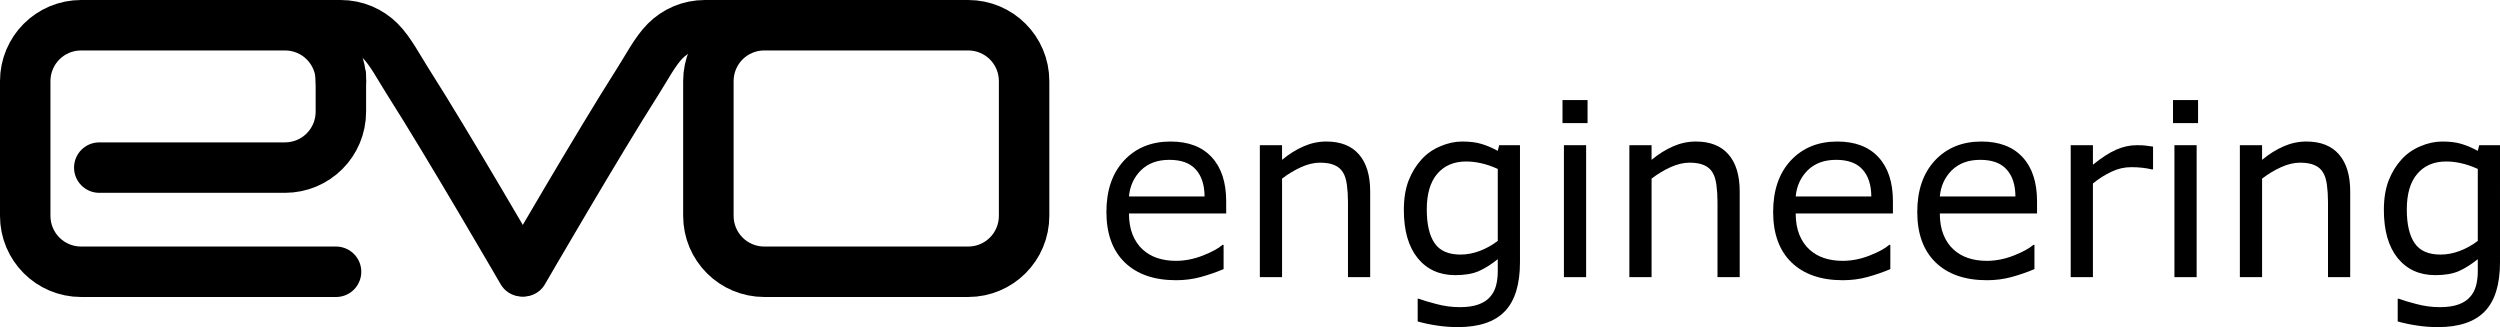 <?xml version="1.0" encoding="UTF-8" standalone="no"?>
<!-- Created with Inkscape (http://www.inkscape.org/) -->

<svg
   xmlns:dc="http://purl.org/dc/elements/1.1/"
   xmlns:cc="http://creativecommons.org/ns#"
   xmlns:rdf="http://www.w3.org/1999/02/22-rdf-syntax-ns#"
   xmlns:svg="http://www.w3.org/2000/svg"
   xmlns="http://www.w3.org/2000/svg"
   xmlns:xlink="http://www.w3.org/1999/xlink"
   xmlns:sodipodi="http://sodipodi.sourceforge.net/DTD/sodipodi-0.dtd"
   xmlns:inkscape="http://www.inkscape.org/namespaces/inkscape"
   id="svg2"
   version="1.1"
   inkscape:version="0.92.3 (2405546, 2018-03-11)"
   width="1273.668"
   height="166.654"
   xml:space="preserve"
   sodipodi:docname="evo3.svg"
   inkscape:export-filename="C:\Users\Dell\OneDrive - Evo\Business\Marketing\Web\Images\Logo\Evo3 - Evo Engineering\evo3.png"
   inkscape:export-xdpi="90"
   inkscape:export-ydpi="90"><defs
     id="defs6"><linearGradient
       inkscape:collect="always"
       id="linearGradient3994"><stop
         style="stop-color:#000000;stop-opacity:1;"
         offset="0"
         id="stop3996" /><stop
         style="stop-color:#000000;stop-opacity:0;"
         offset="1"
         id="stop3998" /></linearGradient><clipPath
       clipPathUnits="userSpaceOnUse"
       id="clipPath22"><path
         d="M 0,147.401 H 255.118 V 0 H 0 Z"
         id="path24"
         inkscape:connector-curvature="0" /></clipPath><clipPath
       clipPathUnits="userSpaceOnUse"
       id="clipPath50"><path
         d="M 0,147.401 H 255.118 V 0 H 0 Z"
         id="path52"
         inkscape:connector-curvature="0" /></clipPath><clipPath
       clipPathUnits="userSpaceOnUse"
       id="clipPath264"><path
         d="M 115.683,53.698 H 140.28 V 46.063 H 115.683 Z"
         id="path266"
         inkscape:connector-curvature="0" /></clipPath><clipPath
       clipPathUnits="userSpaceOnUse"
       id="clipPath268"><path
         d="M 115.683,54 H 140.28 V 46.063 H 115.683 Z"
         id="path270"
         inkscape:connector-curvature="0" /></clipPath><linearGradient
       x1="0"
       y1="0"
       x2="1"
       y2="0"
       gradientUnits="userSpaceOnUse"
       gradientTransform="matrix(4.393,3.343,3.343,-4.393,123.914,46.185)"
       spreadMethod="pad"
       id="linearGradient276"><stop
         style="stop-opacity:1;stop-color:#231f20"
         offset="0"
         id="stop278" /><stop
         style="stop-opacity:1;stop-color:#ffffff"
         offset="1"
         id="stop280" /></linearGradient><mask
       maskUnits="userSpaceOnUse"
       x="0"
       y="0"
       width="1"
       height="1"
       id="mask282"><g
         id="g284"><g
           clip-path="url(#clipPath264)"
           id="g286"><path
             d="m 115.683,54 h 24.598 v -7.937 h -24.598 z"
             style="fill:#000000;fill-opacity:1;fill-rule:nonzero;stroke:none"
             id="path288"
             inkscape:connector-curvature="0" /><g
             id="g290"><g
               id="g292" /><g
               id="g294"><g
                 clip-path="url(#clipPath268)"
                 id="g296"><g
                   id="g298"><g
                     id="g300"><g
                       id="g302"><g
                         id="g304"><path
                           d="m 131.325,53.666 c -6.174,0.334 -12.262,-1.91 -15.642,-5.963 1.336,-0.021 2.522,-0.659 3.276,-1.64 3.059,3.798 8.924,5.776 14.111,5.077 1.467,-0.2 2.795,-0.529 3.988,-0.969 1.028,0.198 2.108,0.286 3.222,0.249 -2.551,1.86 -5.671,3.068 -8.955,3.246"
                           style="fill:url(#linearGradient276);stroke:none"
                           id="path306"
                           inkscape:connector-curvature="0" /></g></g></g></g></g></g></g></g></g></mask><clipPath
       clipPathUnits="userSpaceOnUse"
       id="clipPath312"><path
         d="M 115.683,53.698 H 140.28 V 46.063 H 115.683 Z"
         id="path314"
         inkscape:connector-curvature="0" /></clipPath><linearGradient
       x1="0"
       y1="0"
       x2="1"
       y2="0"
       gradientUnits="userSpaceOnUse"
       gradientTransform="matrix(4.393,3.343,3.343,-4.393,123.914,46.185)"
       spreadMethod="pad"
       id="linearGradient320"><stop
         style="stop-opacity:1;stop-color:#f7b1d0"
         offset="0"
         id="stop322" /><stop
         style="stop-opacity:1;stop-color:#e40477"
         offset="1"
         id="stop324" /></linearGradient><linearGradient
       x1="0"
       y1="0"
       x2="1"
       y2="0"
       gradientUnits="userSpaceOnUse"
       gradientTransform="matrix(28.791,0,0,-28.791,111.555,48.478)"
       spreadMethod="pad"
       id="linearGradient352"><stop
         style="stop-opacity:1;stop-color:#fdebf6"
         offset="0"
         id="stop354" /><stop
         style="stop-opacity:1;stop-color:#ee31a2"
         offset="0.376"
         id="stop356" /><stop
         style="stop-opacity:1;stop-color:#ec1f9a"
         offset="1"
         id="stop358" /></linearGradient><clipPath
       clipPathUnits="userSpaceOnUse"
       id="clipPath366"><path
         d="M 0,147.401 H 255.118 V 0 H 0 Z"
         id="path368"
         inkscape:connector-curvature="0" /></clipPath><clipPath
       clipPathUnits="userSpaceOnUse"
       id="clipPath374"><path
         d="m 103.997,56.451 h 27.914 V 40.69 h -27.914 z"
         id="path376"
         inkscape:connector-curvature="0" /></clipPath><clipPath
       clipPathUnits="userSpaceOnUse"
       id="clipPath378"><path
         d="m 103.997,56.595 h 27.914 V 40.69 h -27.914 z"
         id="path380"
         inkscape:connector-curvature="0" /></clipPath><linearGradient
       x1="0"
       y1="0"
       x2="1"
       y2="0"
       gradientUnits="userSpaceOnUse"
       gradientTransform="matrix(3.265,7.733,7.733,-3.265,117.356,45.006)"
       spreadMethod="pad"
       id="linearGradient386"><stop
         style="stop-opacity:1;stop-color:#231f20"
         offset="0"
         id="stop388" /><stop
         style="stop-opacity:1;stop-color:#b0aeaf"
         offset="0.339"
         id="stop390" /><stop
         style="stop-opacity:1;stop-color:#ffffff"
         offset="1"
         id="stop392" /></linearGradient><mask
       maskUnits="userSpaceOnUse"
       x="0"
       y="0"
       width="1"
       height="1"
       id="mask394"><g
         id="g396"><g
           clip-path="url(#clipPath374)"
           id="g398"><path
             d="m 103.997,56.595 h 27.915 V 40.69 h -27.915 z"
             style="fill:#000000;fill-opacity:1;fill-rule:nonzero;stroke:none"
             id="path400"
             inkscape:connector-curvature="0" /><g
             id="g402"><g
               id="g404" /><g
               id="g406"><g
                 clip-path="url(#clipPath378)"
                 id="g408"><g
                   id="g410"><g
                     id="g412"><g
                       id="g414"><g
                         id="g416"><path
                           d="m 103.998,40.843 c 0.71,8.469 7.189,15.353 15.324,15.602 4.909,0.15 9.625,-2.602 12.589,-6.762 -0.335,-0.293 -0.636,0.621 -0.932,0.291 -2.123,2.797 -5.366,3.451 -9.798,3.742 -6.63,0.434 -12.985,-5.504 -13.56,-13.027 l -3.624,0.106 c 0,0.015 0,0.031 0.001,0.048"
                           style="fill:url(#linearGradient386);stroke:none"
                           id="path418"
                           inkscape:connector-curvature="0" /></g></g></g></g></g></g></g></g></g></mask><clipPath
       clipPathUnits="userSpaceOnUse"
       id="clipPath424"><path
         d="m 103.997,56.451 h 27.914 V 40.69 h -27.914 z"
         id="path426"
         inkscape:connector-curvature="0" /></clipPath><linearGradient
       x1="0"
       y1="0"
       x2="1"
       y2="0"
       gradientUnits="userSpaceOnUse"
       gradientTransform="matrix(3.265,7.733,7.733,-3.265,117.356,45.006)"
       spreadMethod="pad"
       id="linearGradient432"><stop
         style="stop-opacity:1;stop-color:#ffffff"
         offset="0"
         id="stop434" /><stop
         style="stop-opacity:1;stop-color:#fee60e"
         offset="0.339"
         id="stop436" /><stop
         style="stop-opacity:1;stop-color:#f89c22"
         offset="1"
         id="stop438" /></linearGradient><clipPath
       clipPathUnits="userSpaceOnUse"
       id="clipPath458"><path
         d="M 98.675,56.81 H 133.202 V 40.875 H 98.675 Z"
         id="path460"
         inkscape:connector-curvature="0" /></clipPath><clipPath
       clipPathUnits="userSpaceOnUse"
       id="clipPath462"><path
         d="M 98.674,56.956 H 133.202 V 40.875 H 98.674 Z"
         id="path464"
         inkscape:connector-curvature="0" /></clipPath><linearGradient
       x1="0"
       y1="0"
       x2="1"
       y2="0"
       gradientUnits="userSpaceOnUse"
       gradientTransform="matrix(2.837,16.074,16.074,-2.837,115.976,45.662)"
       spreadMethod="pad"
       id="linearGradient470"><stop
         style="stop-opacity:1;stop-color:#231f20"
         offset="0"
         id="stop472" /><stop
         style="stop-opacity:1;stop-color:#ffffff"
         offset="0.429"
         id="stop474" /><stop
         style="stop-opacity:1;stop-color:#ffffff"
         offset="1"
         id="stop476" /></linearGradient><mask
       maskUnits="userSpaceOnUse"
       x="0"
       y="0"
       width="1"
       height="1"
       id="mask478"><g
         id="g480"><g
           clip-path="url(#clipPath458)"
           id="g482"><path
             d="m 98.674,56.956 h 34.528 V 40.875 H 98.674 Z"
             style="fill:#000000;fill-opacity:1;fill-rule:nonzero;stroke:none"
             id="path484"
             inkscape:connector-curvature="0" /><g
             id="g486"><g
               id="g488" /><g
               id="g490"><g
                 clip-path="url(#clipPath462)"
                 id="g492"><g
                   id="g494"><g
                     id="g496"><g
                       id="g498"><g
                         id="g500"><path
                           d="m 98.676,41.027 c 0.871,8.566 8.808,15.527 18.776,15.779 6.016,0.15 12.118,-2.96 15.75,-7.166 -0.41,-0.296 -0.8,-0.613 -1.164,-0.947 -2.599,2.829 -6.877,5.058 -12.309,5.353 -8.122,0.438 -15.909,-5.565 -16.613,-13.171 l -4.44,0.105 c 0,0.017 -0.002,0.033 0,0.047"
                           style="fill:url(#linearGradient470);stroke:none"
                           id="path502"
                           inkscape:connector-curvature="0" /></g></g></g></g></g></g></g></g></g></mask><clipPath
       clipPathUnits="userSpaceOnUse"
       id="clipPath508"><path
         d="M 98.675,56.81 H 133.202 V 40.875 H 98.675 Z"
         id="path510"
         inkscape:connector-curvature="0" /></clipPath><linearGradient
       x1="0"
       y1="0"
       x2="1"
       y2="0"
       gradientUnits="userSpaceOnUse"
       gradientTransform="matrix(2.837,16.074,16.074,-2.837,115.976,45.662)"
       spreadMethod="pad"
       id="linearGradient516"><stop
         style="stop-opacity:1;stop-color:#ffffff"
         offset="0"
         id="stop518" /><stop
         style="stop-opacity:1;stop-color:#fee60e"
         offset="0.416"
         id="stop520" /><stop
         style="stop-opacity:1;stop-color:#f9c525"
         offset="0.8"
         id="stop522" /><stop
         style="stop-opacity:1;stop-color:#f7911a"
         offset="1"
         id="stop524" /></linearGradient><linearGradient
       x1="0"
       y1="0"
       x2="1"
       y2="0"
       gradientUnits="userSpaceOnUse"
       gradientTransform="matrix(18.567,0,0,-18.567,132.066,49.153)"
       spreadMethod="pad"
       id="linearGradient552"><stop
         style="stop-opacity:1;stop-color:#d1e5f7"
         offset="0"
         id="stop554" /><stop
         style="stop-opacity:1;stop-color:#1b6ab0"
         offset="0.478"
         id="stop556" /><stop
         style="stop-opacity:1;stop-color:#1266ac"
         offset="1"
         id="stop558" /></linearGradient><linearGradient
       x1="0"
       y1="0"
       x2="1"
       y2="0"
       gradientUnits="userSpaceOnUse"
       gradientTransform="matrix(19.761,0,0,-19.761,130.873,49.714)"
       spreadMethod="pad"
       id="linearGradient574"><stop
         style="stop-opacity:1;stop-color:#eaf4fb"
         offset="0"
         id="stop576" /><stop
         style="stop-opacity:1;stop-color:#5dabe2"
         offset="0.462"
         id="stop578" /><stop
         style="stop-opacity:1;stop-color:#56a8e1"
         offset="1"
         id="stop580" /></linearGradient><clipPath
       clipPathUnits="userSpaceOnUse"
       id="clipPath588"><path
         d="M 0,147.401 H 255.118 V 0 H 0 Z"
         id="path590"
         inkscape:connector-curvature="0" /></clipPath><clipPath
       clipPathUnits="userSpaceOnUse"
       id="clipPath604"><path
         d="M 0,147.401 H 255.118 V 0 H 0 Z"
         id="path606"
         inkscape:connector-curvature="0" /></clipPath><clipPath
       clipPathUnits="userSpaceOnUse"
       id="clipPath650"><path
         d="M 0,147.401 H 255.118 V 0 H 0 Z"
         id="path652"
         inkscape:connector-curvature="0" /></clipPath><clipPath
       clipPathUnits="userSpaceOnUse"
       id="clipPath588-1"><path
         inkscape:connector-curvature="0"
         d="M 0,147.401 H 255.118 V 0 H 0 Z"
         id="path590-7" /></clipPath><linearGradient
       x1="0"
       y1="0"
       x2="1"
       y2="0"
       gradientUnits="userSpaceOnUse"
       gradientTransform="matrix(19.761,0,0,-19.761,130.873,49.714)"
       spreadMethod="pad"
       id="linearGradient574-4"><stop
         style="stop-opacity:1;stop-color:#eaf4fb"
         offset="0"
         id="stop576-0" /><stop
         style="stop-opacity:1;stop-color:#5dabe2"
         offset="0.462"
         id="stop578-9" /><stop
         style="stop-opacity:1;stop-color:#56a8e1"
         offset="1"
         id="stop580-4" /></linearGradient><linearGradient
       x1="0"
       y1="0"
       x2="1"
       y2="0"
       gradientUnits="userSpaceOnUse"
       gradientTransform="matrix(18.567,0,0,-18.567,132.066,49.153)"
       spreadMethod="pad"
       id="linearGradient552-8"><stop
         style="stop-opacity:1;stop-color:#d1e5f7"
         offset="0"
         id="stop554-8" /><stop
         style="stop-opacity:1;stop-color:#1b6ab0"
         offset="0.478"
         id="stop556-2" /><stop
         style="stop-opacity:1;stop-color:#1266ac"
         offset="1"
         id="stop558-4" /></linearGradient><clipPath
       clipPathUnits="userSpaceOnUse"
       id="clipPath366-5"><path
         inkscape:connector-curvature="0"
         d="M 0,147.401 H 255.118 V 0 H 0 Z"
         id="path368-5" /></clipPath><mask
       maskUnits="userSpaceOnUse"
       x="0"
       y="0"
       width="1"
       height="1"
       id="mask394-1"><g
         id="g396-7"><g
           clip-path="url(#clipPath374-2)"
           id="g398-1"><path
             inkscape:connector-curvature="0"
             d="m 103.997,56.595 h 27.915 V 40.69 h -27.915 z"
             style="fill:#000000;fill-opacity:1;fill-rule:nonzero;stroke:none"
             id="path400-1" /><g
             id="g402-5"><g
               id="g404-2" /><g
               id="g406-7"><g
                 clip-path="url(#clipPath378-6)"
                 id="g408-6"><g
                   id="g410-1"><g
                     id="g412-4"><g
                       id="g414-2"><g
                         id="g416-3"><path
                           inkscape:connector-curvature="0"
                           d="m 103.998,40.843 c 0.71,8.469 7.189,15.353 15.324,15.602 4.909,0.15 9.625,-2.602 12.589,-6.762 -0.335,-0.293 -0.636,0.621 -0.932,0.291 -2.123,2.797 -5.366,3.451 -9.798,3.742 -6.63,0.434 -12.985,-5.504 -13.56,-13.027 l -3.624,0.106 c 0,0.015 0,0.031 0.001,0.048"
                           style="fill:url(#linearGradient386-5);stroke:none"
                           id="path418-2" /></g></g></g></g></g></g></g></g></g></mask><clipPath
       clipPathUnits="userSpaceOnUse"
       id="clipPath374-2"><path
         inkscape:connector-curvature="0"
         d="m 103.997,56.451 h 27.914 V 40.69 h -27.914 z"
         id="path376-1" /></clipPath><clipPath
       clipPathUnits="userSpaceOnUse"
       id="clipPath378-6"><path
         inkscape:connector-curvature="0"
         d="m 103.997,56.595 h 27.914 V 40.69 h -27.914 z"
         id="path380-8" /></clipPath><linearGradient
       x1="0"
       y1="0"
       x2="1"
       y2="0"
       gradientUnits="userSpaceOnUse"
       gradientTransform="matrix(3.265,7.733,7.733,-3.265,117.356,45.006)"
       spreadMethod="pad"
       id="linearGradient386-5"><stop
         style="stop-opacity:1;stop-color:#231f20"
         offset="0"
         id="stop388-7" /><stop
         style="stop-opacity:1;stop-color:#b0aeaf"
         offset="0.339"
         id="stop390-6" /><stop
         style="stop-opacity:1;stop-color:#ffffff"
         offset="1"
         id="stop392-1" /></linearGradient><clipPath
       clipPathUnits="userSpaceOnUse"
       id="clipPath424-8"><path
         inkscape:connector-curvature="0"
         d="m 103.997,56.451 h 27.914 V 40.69 h -27.914 z"
         id="path426-9" /></clipPath><linearGradient
       x1="0"
       y1="0"
       x2="1"
       y2="0"
       gradientUnits="userSpaceOnUse"
       gradientTransform="matrix(3.265,7.733,7.733,-3.265,117.356,45.006)"
       spreadMethod="pad"
       id="linearGradient432-2"><stop
         style="stop-opacity:1;stop-color:#ffffff"
         offset="0"
         id="stop434-7" /><stop
         style="stop-opacity:1;stop-color:#fee60e"
         offset="0.339"
         id="stop436-9" /><stop
         style="stop-opacity:1;stop-color:#f89c22"
         offset="1"
         id="stop438-5" /></linearGradient><mask
       maskUnits="userSpaceOnUse"
       x="0"
       y="0"
       width="1"
       height="1"
       id="mask478-4"><g
         id="g480-3"><g
           clip-path="url(#clipPath458-2)"
           id="g482-1"><path
             inkscape:connector-curvature="0"
             d="m 98.674,56.956 h 34.528 V 40.875 H 98.674 Z"
             style="fill:#000000;fill-opacity:1;fill-rule:nonzero;stroke:none"
             id="path484-2" /><g
             id="g486-3"><g
               id="g488-3" /><g
               id="g490-4"><g
                 clip-path="url(#clipPath462-7)"
                 id="g492-1"><g
                   id="g494-1"><g
                     id="g496-3"><g
                       id="g498-8"><g
                         id="g500-7"><path
                           inkscape:connector-curvature="0"
                           d="m 98.676,41.027 c 0.871,8.566 8.808,15.527 18.776,15.779 6.016,0.15 12.118,-2.96 15.75,-7.166 -0.41,-0.296 -0.8,-0.613 -1.164,-0.947 -2.599,2.829 -6.877,5.058 -12.309,5.353 -8.122,0.438 -15.909,-5.565 -16.613,-13.171 l -4.44,0.105 c 0,0.017 -0.002,0.033 0,0.047"
                           style="fill:url(#linearGradient470-3);stroke:none"
                           id="path502-4" /></g></g></g></g></g></g></g></g></g></mask><clipPath
       clipPathUnits="userSpaceOnUse"
       id="clipPath458-2"><path
         inkscape:connector-curvature="0"
         d="M 98.675,56.81 H 133.202 V 40.875 H 98.675 Z"
         id="path460-7" /></clipPath><clipPath
       clipPathUnits="userSpaceOnUse"
       id="clipPath462-7"><path
         inkscape:connector-curvature="0"
         d="M 98.674,56.956 H 133.202 V 40.875 H 98.674 Z"
         id="path464-9" /></clipPath><linearGradient
       x1="0"
       y1="0"
       x2="1"
       y2="0"
       gradientUnits="userSpaceOnUse"
       gradientTransform="matrix(2.837,16.074,16.074,-2.837,115.976,45.662)"
       spreadMethod="pad"
       id="linearGradient470-3"><stop
         style="stop-opacity:1;stop-color:#231f20"
         offset="0"
         id="stop472-1" /><stop
         style="stop-opacity:1;stop-color:#ffffff"
         offset="0.429"
         id="stop474-9" /><stop
         style="stop-opacity:1;stop-color:#ffffff"
         offset="1"
         id="stop476-8" /></linearGradient><clipPath
       clipPathUnits="userSpaceOnUse"
       id="clipPath508-6"><path
         inkscape:connector-curvature="0"
         d="M 98.675,56.81 H 133.202 V 40.875 H 98.675 Z"
         id="path510-5" /></clipPath><linearGradient
       x1="0"
       y1="0"
       x2="1"
       y2="0"
       gradientUnits="userSpaceOnUse"
       gradientTransform="matrix(2.837,16.074,16.074,-2.837,115.976,45.662)"
       spreadMethod="pad"
       id="linearGradient516-0"><stop
         style="stop-opacity:1;stop-color:#ffffff"
         offset="0"
         id="stop518-2" /><stop
         style="stop-opacity:1;stop-color:#fee60e"
         offset="0.416"
         id="stop520-8" /><stop
         style="stop-opacity:1;stop-color:#f9c525"
         offset="0.8"
         id="stop522-6" /><stop
         style="stop-opacity:1;stop-color:#f7911a"
         offset="1"
         id="stop524-0" /></linearGradient><linearGradient
       x1="0"
       y1="0"
       x2="1"
       y2="0"
       gradientUnits="userSpaceOnUse"
       gradientTransform="matrix(28.791,0,0,-28.791,111.555,48.478)"
       spreadMethod="pad"
       id="linearGradient352-2"><stop
         style="stop-opacity:1;stop-color:#fdebf6"
         offset="0"
         id="stop354-4" /><stop
         style="stop-opacity:1;stop-color:#ee31a2"
         offset="0.376"
         id="stop356-8" /><stop
         style="stop-opacity:1;stop-color:#ec1f9a"
         offset="1"
         id="stop358-6" /></linearGradient><clipPath
       clipPathUnits="userSpaceOnUse"
       id="clipPath50-5"><path
         inkscape:connector-curvature="0"
         d="M 0,147.401 H 255.118 V 0 H 0 Z"
         id="path52-0" /></clipPath><mask
       maskUnits="userSpaceOnUse"
       x="0"
       y="0"
       width="1"
       height="1"
       id="mask282-9"><g
         id="g284-0"><g
           clip-path="url(#clipPath264-6)"
           id="g286-0"><path
             inkscape:connector-curvature="0"
             d="m 115.683,54 h 24.598 v -7.937 h -24.598 z"
             style="fill:#000000;fill-opacity:1;fill-rule:nonzero;stroke:none"
             id="path288-6" /><g
             id="g290-1"><g
               id="g292-3" /><g
               id="g294-8"><g
                 clip-path="url(#clipPath268-1)"
                 id="g296-9"><g
                   id="g298-3"><g
                     id="g300-4"><g
                       id="g302-4"><g
                         id="g304-6"><path
                           inkscape:connector-curvature="0"
                           d="m 131.325,53.666 c -6.174,0.334 -12.262,-1.91 -15.642,-5.963 1.336,-0.021 2.522,-0.659 3.276,-1.64 3.059,3.798 8.924,5.776 14.111,5.077 1.467,-0.2 2.795,-0.529 3.988,-0.969 1.028,0.198 2.108,0.286 3.222,0.249 -2.551,1.86 -5.671,3.068 -8.955,3.246"
                           style="fill:url(#linearGradient276-4);stroke:none"
                           id="path306-0" /></g></g></g></g></g></g></g></g></g></mask><clipPath
       clipPathUnits="userSpaceOnUse"
       id="clipPath264-6"><path
         inkscape:connector-curvature="0"
         d="M 115.683,53.698 H 140.28 V 46.063 H 115.683 Z"
         id="path266-6" /></clipPath><clipPath
       clipPathUnits="userSpaceOnUse"
       id="clipPath268-1"><path
         inkscape:connector-curvature="0"
         d="M 115.683,54 H 140.28 V 46.063 H 115.683 Z"
         id="path270-8" /></clipPath><linearGradient
       x1="0"
       y1="0"
       x2="1"
       y2="0"
       gradientUnits="userSpaceOnUse"
       gradientTransform="matrix(4.393,3.343,3.343,-4.393,123.914,46.185)"
       spreadMethod="pad"
       id="linearGradient276-4"><stop
         style="stop-opacity:1;stop-color:#231f20"
         offset="0"
         id="stop278-9" /><stop
         style="stop-opacity:1;stop-color:#ffffff"
         offset="1"
         id="stop280-6" /></linearGradient><clipPath
       clipPathUnits="userSpaceOnUse"
       id="clipPath312-3"><path
         inkscape:connector-curvature="0"
         d="M 115.683,53.698 H 140.28 V 46.063 H 115.683 Z"
         id="path314-7" /></clipPath><linearGradient
       x1="0"
       y1="0"
       x2="1"
       y2="0"
       gradientUnits="userSpaceOnUse"
       gradientTransform="matrix(4.393,3.343,3.343,-4.393,123.914,46.185)"
       spreadMethod="pad"
       id="linearGradient320-8"><stop
         style="stop-opacity:1;stop-color:#f7b1d0"
         offset="0"
         id="stop322-8" /><stop
         style="stop-opacity:1;stop-color:#e40477"
         offset="1"
         id="stop324-2" /></linearGradient><clipPath
       clipPathUnits="userSpaceOnUse"
       id="clipPath604-9"><path
         inkscape:connector-curvature="0"
         d="M 0,147.401 H 255.118 V 0 H 0 Z"
         id="path606-1" /></clipPath><clipPath
       clipPathUnits="userSpaceOnUse"
       id="clipPath22-3"><path
         inkscape:connector-curvature="0"
         d="M 0,147.401 H 255.118 V 0 H 0 Z"
         id="path24-5" /></clipPath><linearGradient
       inkscape:collect="always"
       xlink:href="#linearGradient3994"
       id="linearGradient4000"
       x1="671.884"
       y1="382.869"
       x2="705.163"
       y2="382.869"
       gradientUnits="userSpaceOnUse" /><linearGradient
       inkscape:collect="always"
       xlink:href="#linearGradient276-4-1"
       id="linearGradient3978"
       x1="671.884"
       y1="382.869"
       x2="705.163"
       y2="382.869"
       gradientUnits="userSpaceOnUse" /><linearGradient
       x1="0"
       y1="0"
       x2="1"
       y2="0"
       gradientUnits="userSpaceOnUse"
       gradientTransform="matrix(4.393,3.343,3.343,-4.393,123.914,46.185)"
       spreadMethod="pad"
       id="linearGradient276-4-1"><stop
         style="stop-opacity:1;stop-color:#231f20"
         offset="0"
         id="stop278-9-7" /><stop
         id="stop3980"
         offset="0.5"
         style="stop-color:#403e3f;stop-opacity:1;" /><stop
         style="stop-color:#5e5e5e;stop-opacity:1;"
         offset="1"
         id="stop280-6-4" /></linearGradient><linearGradient
       inkscape:collect="always"
       xlink:href="#linearGradient276-4-1"
       id="linearGradient3221"
       x1="671.884"
       y1="382.869"
       x2="705.163"
       y2="382.869"
       gradientUnits="userSpaceOnUse" /><linearGradient
       x1="0"
       y1="0"
       x2="1"
       y2="0"
       gradientUnits="userSpaceOnUse"
       gradientTransform="matrix(4.393,3.343,3.343,-4.393,123.914,46.185)"
       spreadMethod="pad"
       id="linearGradient3223"><stop
         style="stop-opacity:1;stop-color:#231f20"
         offset="0"
         id="stop3225" /><stop
         id="stop3227"
         offset="0.5"
         style="stop-color:#403e3f;stop-opacity:1;" /><stop
         style="stop-color:#5e5e5e;stop-opacity:1;"
         offset="1"
         id="stop3229" /></linearGradient><linearGradient
       inkscape:collect="always"
       xlink:href="#linearGradient276-4-1"
       id="linearGradient3231"
       x1="671.884"
       y1="382.869"
       x2="705.163"
       y2="382.869"
       gradientUnits="userSpaceOnUse" /><linearGradient
       x1="0"
       y1="0"
       x2="1"
       y2="0"
       gradientUnits="userSpaceOnUse"
       gradientTransform="matrix(4.393,3.343,3.343,-4.393,123.914,46.185)"
       spreadMethod="pad"
       id="linearGradient3233"><stop
         style="stop-opacity:1;stop-color:#231f20"
         offset="0"
         id="stop3235" /><stop
         id="stop3237"
         offset="0.5"
         style="stop-color:#403e3f;stop-opacity:1;" /><stop
         style="stop-color:#5e5e5e;stop-opacity:1;"
         offset="1"
         id="stop3239" /></linearGradient><linearGradient
       inkscape:collect="always"
       xlink:href="#linearGradient276-4-1"
       id="linearGradient3241"
       x1="671.884"
       y1="382.869"
       x2="705.163"
       y2="382.869"
       gradientUnits="userSpaceOnUse" /><linearGradient
       x1="0"
       y1="0"
       x2="1"
       y2="0"
       gradientUnits="userSpaceOnUse"
       gradientTransform="matrix(4.393,3.343,3.343,-4.393,123.914,46.185)"
       spreadMethod="pad"
       id="linearGradient3243"><stop
         style="stop-opacity:1;stop-color:#231f20"
         offset="0"
         id="stop3245" /><stop
         id="stop3247"
         offset="0.5"
         style="stop-color:#403e3f;stop-opacity:1;" /><stop
         style="stop-color:#5e5e5e;stop-opacity:1;"
         offset="1"
         id="stop3249" /></linearGradient><linearGradient
       inkscape:collect="always"
       xlink:href="#linearGradient276-4-1"
       id="linearGradient3251"
       x1="671.884"
       y1="382.869"
       x2="705.163"
       y2="382.869"
       gradientUnits="userSpaceOnUse" /><linearGradient
       x1="0"
       y1="0"
       x2="1"
       y2="0"
       gradientUnits="userSpaceOnUse"
       gradientTransform="matrix(4.393,3.343,3.343,-4.393,123.914,46.185)"
       spreadMethod="pad"
       id="linearGradient3253"><stop
         style="stop-opacity:1;stop-color:#231f20"
         offset="0"
         id="stop3255" /><stop
         id="stop3257"
         offset="0.5"
         style="stop-color:#403e3f;stop-opacity:1;" /><stop
         style="stop-color:#5e5e5e;stop-opacity:1;"
         offset="1"
         id="stop3259" /></linearGradient><linearGradient
       inkscape:collect="always"
       xlink:href="#linearGradient276-4-1"
       id="linearGradient3261"
       x1="671.884"
       y1="382.869"
       x2="705.163"
       y2="382.869"
       gradientUnits="userSpaceOnUse" /><linearGradient
       x1="0"
       y1="0"
       x2="1"
       y2="0"
       gradientUnits="userSpaceOnUse"
       gradientTransform="matrix(4.393,3.343,3.343,-4.393,123.914,46.185)"
       spreadMethod="pad"
       id="linearGradient3263"><stop
         style="stop-opacity:1;stop-color:#231f20"
         offset="0"
         id="stop3265" /><stop
         id="stop3267"
         offset="0.5"
         style="stop-color:#403e3f;stop-opacity:1;" /><stop
         style="stop-color:#5e5e5e;stop-opacity:1;"
         offset="1"
         id="stop3269" /></linearGradient></defs><sodipodi:namedview
     pagecolor="#ffffff"
     bordercolor="#666666"
     borderopacity="1"
     objecttolerance="10"
     gridtolerance="10"
     guidetolerance="10"
     inkscape:pageopacity="0"
     inkscape:pageshadow="2"
     inkscape:window-width="1920"
     inkscape:window-height="1001"
     id="namedview4"
     showgrid="false"
     inkscape:zoom="0.50000001"
     inkscape:cx="143.51221"
     inkscape:cy="231.61823"
     inkscape:window-x="-9"
     inkscape:window-y="-9"
     inkscape:window-maximized="1"
     inkscape:current-layer="g4311"
     fit-margin-top="0"
     fit-margin-left="0"
     fit-margin-right="0"
     fit-margin-bottom="0"
     showguides="false"
     borderlayer="true"
     inkscape:pagecheckerboard="true" /><g
     inkscape:groupmode="layer"
     id="layer1"
     inkscape:label="Border"
     style="display:none"
     transform="translate(-26.214,-52.578)"><rect
       style="display:inline;fill:none;stroke:#fb0000;stroke-width:1.074;stroke-miterlimit:4;stroke-dasharray:none;stroke-opacity:1"
       id="rect3246"
       width="516.884"
       height="318.893"
       x="326.123"
       y="-577.145"
       transform="matrix(1.25,0,0,1.25,67.345,642.744)" /></g><g
     inkscape:groupmode="layer"
     id="layer3"
     inkscape:label="Background Blue"
     style="display:none"
     transform="translate(41.131,405.916)"
     sodipodi:insensitive="true"><rect
       y="-805.975"
       x="-355.137"
       height="950.195"
       width="2519.547"
       id="rect3205"
       style="color:#000000;display:inline;overflow:visible;visibility:visible;fill:#373737;fill-opacity:1;stroke:#000000;stroke-width:3.803;stroke-linecap:butt;stroke-linejoin:miter;stroke-miterlimit:4;stroke-dasharray:none;stroke-dashoffset:0;stroke-opacity:1;marker:none;enable-background:accumulate" /></g><g
     style="display:none"
     inkscape:label="Background Green"
     id="g4205"
     inkscape:groupmode="layer"
     transform="translate(41.131,405.916)"
     sodipodi:insensitive="true" /><g
     id="g10"
     inkscape:groupmode="layer"
     inkscape:label="Logo-Line"
     transform="matrix(1.25,0,0,-1.25,41.131,590.167)"
     style="display:inline" /><g
     style="display:inline"
     transform="matrix(1.25,0,0,-1.25,41.131,590.167)"
     inkscape:label="Logo-NoLine"
     inkscape:groupmode="layer"
     id="g4311"><path
       inkscape:connector-curvature="0"
       id="path4400"
       style="font-style:normal;font-variant:normal;font-weight:normal;font-stretch:normal;font-size:57.618px;line-height:82%;font-family:'Cordia New';-inkscape-font-specification:'Cordia New';text-align:start;letter-spacing:0px;word-spacing:0px;writing-mode:lr-tb;text-anchor:start;fill:#000000;fill-opacity:1;stroke:none"
       d="m 466.857,385.128 h -39.625 q 0,-4.959 1.493,-8.667 1.493,-3.659 4.093,-6.018 2.504,-2.311 5.922,-3.467 3.467,-1.156 7.607,-1.156 5.489,0 11.026,2.167 5.585,2.215 7.944,4.333 h 0.481 v -9.87 q -4.574,-1.926 -9.341,-3.226 -4.767,-1.3 -10.015,-1.3 -13.385,0 -20.896,7.222 -7.511,7.27 -7.511,20.607 0,13.192 7.174,20.944 7.222,7.752 18.97,7.752 10.881,0 16.755,-6.355 5.922,-6.355 5.922,-18.055 z m -8.811,6.933 q -0.048,7.126 -3.611,11.026 -3.515,3.9 -10.737,3.9 -7.27,0 -11.604,-4.285 -4.285,-4.285 -4.863,-10.641 z" /><path
       inkscape:connector-curvature="0"
       id="path4402"
       style="font-style:normal;font-variant:normal;font-weight:normal;font-stretch:normal;font-size:57.618px;line-height:82%;font-family:'Cordia New';-inkscape-font-specification:'Cordia New';text-align:start;letter-spacing:0px;word-spacing:0px;writing-mode:lr-tb;text-anchor:start;fill:#000000;fill-opacity:1;stroke:none"
       d="m 525.548,359.176 h -9.052 v 30.622 q 0,3.707 -0.433,6.933 -0.433,3.274 -1.589,5.104 -1.204,2.022 -3.467,2.985 -2.263,1.011 -5.874,1.011 -3.707,0 -7.752,-1.83 -4.044,-1.83 -7.752,-4.67 v -40.155 h -9.052 v 53.781 h 9.052 v -5.97 q 4.237,3.515 8.763,5.489 4.526,1.974 9.292,1.974 8.715,0 13.289,-5.248 4.574,-5.248 4.574,-15.118 z" /><path
       inkscape:connector-curvature="0"
       id="path4404"
       style="font-style:normal;font-variant:normal;font-weight:normal;font-stretch:normal;font-size:57.618px;line-height:82%;font-family:'Cordia New';-inkscape-font-specification:'Cordia New';text-align:start;letter-spacing:0px;word-spacing:0px;writing-mode:lr-tb;text-anchor:start;fill:#000000;fill-opacity:1;stroke:none"
       d="m 586.599,365.291 q 0,-13.674 -6.211,-20.077 -6.211,-6.404 -19.115,-6.404 -4.285,0 -8.378,0.626 -4.044,0.578 -7.992,1.685 v 9.244 h 0.481 q 2.215,-0.867 7.03,-2.118 4.815,-1.3 9.629,-1.3 4.622,0 7.655,1.107 3.033,1.107 4.718,3.081 1.685,1.878 2.407,4.526 0.722,2.648 0.722,5.922 v 4.911 q -4.093,-3.274 -7.848,-4.911 -3.707,-1.589 -9.485,-1.589 -9.629,0 -15.311,6.933 -5.633,6.981 -5.633,19.644 0,6.933 1.926,11.941 1.974,5.055 5.344,8.715 3.13,3.418 7.607,5.296 4.478,1.926 8.907,1.926 4.67,0 7.8,-0.963 3.178,-0.915 6.692,-2.841 l 0.578,2.311 h 8.474 z m -9.052,8.667 v 29.322 q -3.611,1.637 -6.741,2.311 -3.081,0.722 -6.163,0.722 -7.463,0 -11.748,-5.007 -4.285,-5.007 -4.285,-14.54 0,-9.052 3.178,-13.722 3.178,-4.67 10.544,-4.67 3.948,0 7.896,1.493 3.996,1.541 7.318,4.093 z" /><path
       inkscape:connector-curvature="0"
       id="path4406"
       style="font-style:normal;font-variant:normal;font-weight:normal;font-stretch:normal;font-size:57.618px;line-height:82%;font-family:'Cordia New';-inkscape-font-specification:'Cordia New';text-align:start;letter-spacing:0px;word-spacing:0px;writing-mode:lr-tb;text-anchor:start;fill:#000000;fill-opacity:1;stroke:none"
       d="M 614.14,421.96 H 603.932 v 9.389 h 10.207 z m -0.578,-62.784 h -9.052 v 53.781 h 9.052 z" /><path
       inkscape:connector-curvature="0"
       id="path4408"
       style="font-style:normal;font-variant:normal;font-weight:normal;font-stretch:normal;font-size:57.618px;line-height:82%;font-family:'Cordia New';-inkscape-font-specification:'Cordia New';text-align:start;letter-spacing:0px;word-spacing:0px;writing-mode:lr-tb;text-anchor:start;fill:#000000;fill-opacity:1;stroke:none"
       d="m 676.153,359.176 h -9.052 v 30.622 q 0,3.707 -0.433,6.933 -0.433,3.274 -1.589,5.104 -1.204,2.022 -3.467,2.985 -2.263,1.011 -5.874,1.011 -3.707,0 -7.752,-1.83 -4.044,-1.83 -7.752,-4.67 v -40.155 h -9.052 v 53.781 h 9.052 v -5.97 q 4.237,3.515 8.763,5.489 4.526,1.974 9.292,1.974 8.715,0 13.289,-5.248 4.574,-5.248 4.574,-15.118 z" /><path
       inkscape:connector-curvature="0"
       id="path4410"
       style="font-style:normal;font-variant:normal;font-weight:normal;font-stretch:normal;font-size:57.618px;line-height:82%;font-family:'Cordia New';-inkscape-font-specification:'Cordia New';text-align:start;letter-spacing:0px;word-spacing:0px;writing-mode:lr-tb;text-anchor:start;fill:#000000;fill-opacity:1;stroke:none"
       d="m 738.601,385.128 h -39.625 q 0,-4.959 1.493,-8.667 1.493,-3.659 4.093,-6.018 2.504,-2.311 5.922,-3.467 3.467,-1.156 7.607,-1.156 5.489,0 11.026,2.167 5.585,2.215 7.944,4.333 h 0.481 v -9.87 q -4.574,-1.926 -9.341,-3.226 -4.767,-1.3 -10.015,-1.3 -13.385,0 -20.896,7.222 -7.511,7.27 -7.511,20.607 0,13.192 7.174,20.944 7.222,7.752 18.97,7.752 10.881,0 16.755,-6.355 5.922,-6.355 5.922,-18.055 z m -8.811,6.933 q -0.048,7.126 -3.611,11.026 -3.515,3.9 -10.737,3.9 -7.27,0 -11.603,-4.285 -4.285,-4.285 -4.863,-10.641 z" /><path
       inkscape:connector-curvature="0"
       id="path4412"
       style="font-style:normal;font-variant:normal;font-weight:normal;font-stretch:normal;font-size:57.618px;line-height:82%;font-family:'Cordia New';-inkscape-font-specification:'Cordia New';text-align:start;letter-spacing:0px;word-spacing:0px;writing-mode:lr-tb;text-anchor:start;fill:#000000;fill-opacity:1;stroke:none"
       d="M 797.34,385.128 H 757.715 q 0,-4.959 1.493,-8.667 1.493,-3.659 4.093,-6.018 2.504,-2.311 5.922,-3.467 3.467,-1.156 7.607,-1.156 5.489,0 11.026,2.167 5.585,2.215 7.944,4.333 h 0.481 v -9.87 q -4.574,-1.926 -9.341,-3.226 -4.767,-1.3 -10.015,-1.3 -13.385,0 -20.896,7.222 -7.511,7.27 -7.511,20.607 0,13.192 7.174,20.944 7.222,7.752 18.97,7.752 10.881,0 16.755,-6.355 5.922,-6.355 5.922,-18.055 z m -8.811,6.933 q -0.048,7.126 -3.611,11.026 -3.515,3.9 -10.737,3.9 -7.27,0 -11.604,-4.285 -4.285,-4.285 -4.863,-10.641 z" /><path
       inkscape:connector-curvature="0"
       id="path4414"
       style="font-style:normal;font-variant:normal;font-weight:normal;font-stretch:normal;font-size:57.618px;line-height:82%;font-family:'Cordia New';-inkscape-font-specification:'Cordia New';text-align:start;letter-spacing:0px;word-spacing:0px;writing-mode:lr-tb;text-anchor:start;fill:#000000;fill-opacity:1;stroke:none"
       d="m 844.621,403.087 h -0.481 q -2.022,0.481 -3.948,0.674 -1.878,0.241 -4.478,0.241 -4.189,0 -8.089,-1.878 -3.9,-1.83 -7.511,-4.767 v -38.181 h -9.052 v 53.781 h 9.052 v -7.944 q 5.393,4.333 9.485,6.115 4.141,1.83 8.426,1.83 2.359,0 3.418,-0.144 1.059,-0.096 3.178,-0.433 z" /><path
       inkscape:connector-curvature="0"
       id="path4416"
       style="font-style:normal;font-variant:normal;font-weight:normal;font-stretch:normal;font-size:57.618px;line-height:82%;font-family:'Cordia New';-inkscape-font-specification:'Cordia New';text-align:start;letter-spacing:0px;word-spacing:0px;writing-mode:lr-tb;text-anchor:start;fill:#000000;fill-opacity:1;stroke:none"
       d="m 862.965,421.96 h -10.207 v 9.389 h 10.207 z m -0.578,-62.784 h -9.052 v 53.781 h 9.052 z" /><path
       inkscape:connector-curvature="0"
       id="path4418"
       style="font-style:normal;font-variant:normal;font-weight:normal;font-stretch:normal;font-size:57.618px;line-height:82%;font-family:'Cordia New';-inkscape-font-specification:'Cordia New';text-align:start;letter-spacing:0px;word-spacing:0px;writing-mode:lr-tb;text-anchor:start;fill:#000000;fill-opacity:1;stroke:none"
       d="m 924.979,359.176 h -9.052 v 30.622 q 0,3.707 -0.433,6.933 -0.433,3.274 -1.589,5.104 -1.204,2.022 -3.467,2.985 -2.263,1.011 -5.874,1.011 -3.707,0 -7.752,-1.83 -4.044,-1.83 -7.752,-4.67 v -40.155 h -9.052 v 53.781 h 9.052 v -5.97 q 4.237,3.515 8.763,5.489 4.526,1.974 9.292,1.974 8.715,0 13.289,-5.248 4.574,-5.248 4.574,-15.118 z" /><path
       inkscape:connector-curvature="0"
       id="path4420"
       style="font-style:normal;font-variant:normal;font-weight:normal;font-stretch:normal;font-size:57.618px;line-height:82%;font-family:'Cordia New';-inkscape-font-specification:'Cordia New';text-align:start;letter-spacing:0px;word-spacing:0px;writing-mode:lr-tb;text-anchor:start;fill:#000000;fill-opacity:1;stroke:none"
       d="m 986.03,365.291 q 0,-13.674 -6.211,-20.077 -6.211,-6.404 -19.114,-6.404 -4.285,0 -8.378,0.626 -4.044,0.578 -7.992,1.685 v 9.244 h 0.481 q 2.215,-0.867 7.029,-2.118 4.815,-1.3 9.629,-1.3 4.622,0 7.655,1.107 3.033,1.107 4.718,3.081 1.685,1.878 2.407,4.526 0.722,2.648 0.722,5.922 v 4.911 q -4.093,-3.274 -7.848,-4.911 -3.707,-1.589 -9.485,-1.589 -9.629,0 -15.311,6.933 -5.633,6.981 -5.633,19.644 0,6.933 1.926,11.941 1.974,5.055 5.344,8.715 3.13,3.418 7.607,5.296 4.478,1.926 8.907,1.926 4.67,0 7.8,-0.963 3.178,-0.915 6.692,-2.841 l 0.578,2.311 h 8.474 z m -9.052,8.667 v 29.322 q -3.611,1.637 -6.741,2.311 -3.081,0.722 -6.163,0.722 -7.463,0 -11.748,-5.007 -4.285,-5.007 -4.285,-14.54 0,-9.052 3.178,-13.722 3.178,-4.67 10.544,-4.67 3.948,0 7.896,1.493 3.996,1.541 7.318,4.093 z" /><path
       sodipodi:nodetypes="cassc"
       inkscape:connector-curvature="0"
       id="path4347-5-8-4"
       d="m 180.541,361.284 c 0,0 30.311,52.254 46.548,77.712 3.566,5.592 7.042,12.345 11.166,16.469 4.124,4.124 9.828,6.668 16.148,6.668 h 75.658"
       style="color:#000000;display:inline;overflow:visible;visibility:visible;fill:none;fill-opacity:0;stroke:#000000;stroke-width:20;stroke-linecap:round;stroke-linejoin:round;stroke-miterlimit:4;stroke-dasharray:none;stroke-dashoffset:0;stroke-opacity:1;marker:none;enable-background:accumulate" /><path
       sodipodi:nodetypes="cassc"
       inkscape:connector-curvature="0"
       id="path4349-2-8-5"
       d="m 179.809,361.284 c 0,0 -30.311,52.253 -46.547,77.712 -3.566,5.592 -7.042,12.345 -11.166,16.469 -4.124,4.124 -9.828,6.668 -16.148,6.668 H 30.29"
       style="color:#000000;display:inline;overflow:visible;visibility:visible;fill:none;fill-opacity:0;stroke:#000000;stroke-width:20;stroke-linecap:round;stroke-linejoin:round;stroke-miterlimit:4;stroke-dasharray:none;stroke-dashoffset:0;stroke-opacity:1;marker:none;enable-background:accumulate" /><path
       sodipodi:nodetypes="csssssc"
       inkscape:connector-curvature="0"
       id="path4351-7-2-5"
       d="M 104.065,361.368 H 0.192 c -12.64,0 -22.816,10.176 -22.816,22.816 v 54.853 c 0,12.64 10.176,22.816 22.816,22.816 H 83.239 c 12.64,0 22.816,-10.176 22.816,-22.816"
       style="color:#000000;display:inline;overflow:visible;visibility:visible;fill:none;fill-opacity:0;stroke:#000000;stroke-width:20.562;stroke-linecap:round;stroke-linejoin:round;stroke-miterlimit:4;stroke-dasharray:none;stroke-dashoffset:0;stroke-opacity:1;marker:none;enable-background:accumulate" /><path
       sodipodi:nodetypes="cssc"
       inkscape:connector-curvature="0"
       id="path4353-6-4-1"
       d="m 106.027,441.052 v -14.415 c 0,-12.64 -10.176,-22.816 -22.816,-22.816 H 7.554"
       style="color:#000000;display:inline;overflow:visible;visibility:visible;fill:none;fill-opacity:0;stroke:#000000;stroke-width:20.562;stroke-linecap:round;stroke-linejoin:round;stroke-miterlimit:4;stroke-dasharray:none;stroke-dashoffset:0;stroke-opacity:1;marker:none;enable-background:accumulate" /><path
       inkscape:connector-curvature="0"
       id="path4355-1-5-7"
       d="m 278.629,461.853 h 83.047 c 12.64,0 22.816,-10.176 22.816,-22.816 v -54.852 c 0,-12.64 -10.176,-22.816 -22.816,-22.816 h -83.047 c -12.64,0 -22.816,10.176 -22.816,22.816 v 54.852 c 0,12.64 10.176,22.816 22.816,22.816 z"
       style="color:#000000;display:inline;overflow:visible;visibility:visible;fill:none;fill-opacity:0;stroke:#000000;stroke-width:20.562;stroke-linecap:butt;stroke-linejoin:round;stroke-miterlimit:4;stroke-dasharray:none;stroke-dashoffset:0;stroke-opacity:1;marker:none;enable-background:accumulate" /></g></svg>